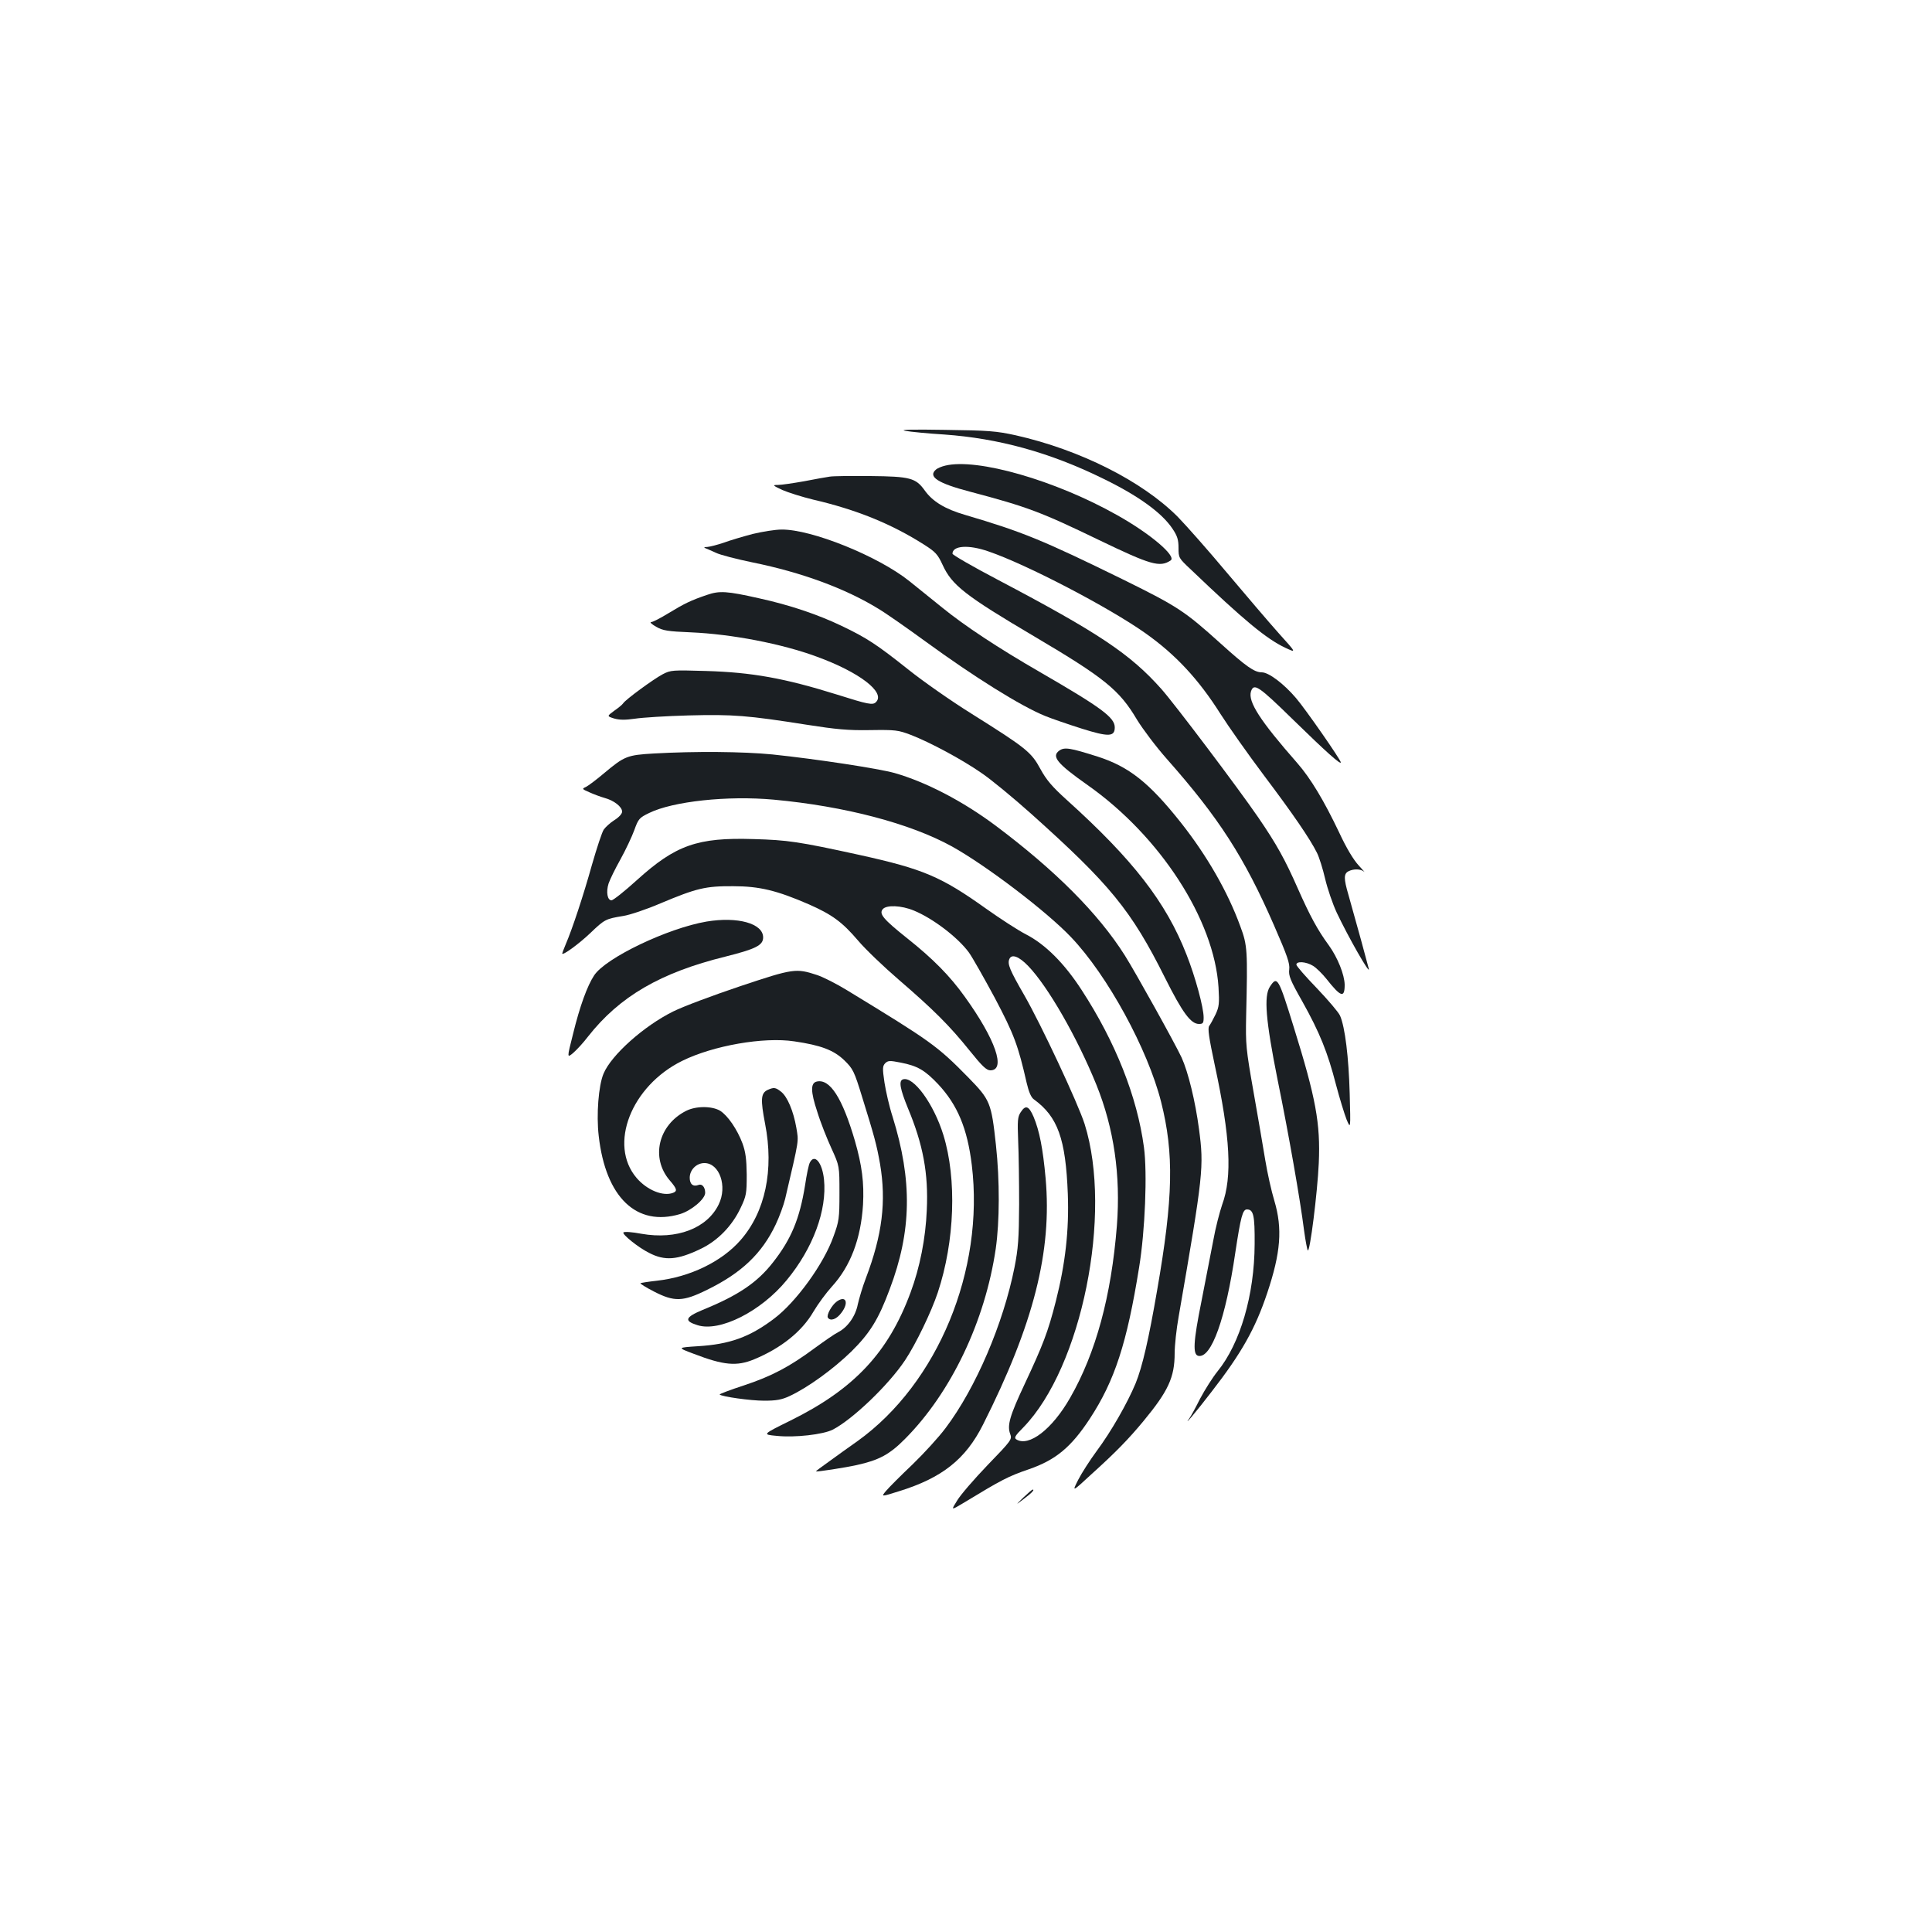 <?xml version="1.0" standalone="no"?>
<!DOCTYPE svg PUBLIC "-//W3C//DTD SVG 20010904//EN"
 "http://www.w3.org/TR/2001/REC-SVG-20010904/DTD/svg10.dtd">
<svg version="1.0" xmlns="http://www.w3.org/2000/svg"
 width="1000pt" height="1000pt" viewBox="0 0 1000 1000"
 preserveAspectRatio="xMidYMid meet">
<g transform="translate(0,1000) scale(0.1,-0.1)"
fill="#1b1f23" stroke="none">
<path d="M4685 7770 c28 -5 119 -14 202 -19 281 -20 544 -92 818 -226 186 -90
309 -179 364 -262 25 -37 31 -57 31 -99 0 -51 1 -53 63 -111 275 -263 392
-360 490 -406 58 -27 58 -27 -34 75 -51 57 -171 198 -268 313 -97 116 -212
246 -256 291 -184 184 -505 346 -838 421 -101 22 -138 25 -367 28 -168 3 -238
1 -205 -5z"/>
<path d="M4893 7590 c-18 -4 -40 -13 -48 -20 -44 -37 8 -71 176 -115 299 -79
369 -106 669 -251 266 -128 313 -142 369 -105 33 21 -105 139 -279 236 -318
179 -722 295 -887 255z"/>
<path d="M4295 7533 c-16 -2 -76 -13 -133 -24 -57 -10 -117 -19 -135 -19 -30
0 -29 -2 22 -26 30 -13 102 -36 160 -50 224 -52 404 -125 574 -233 60 -38 71
-51 96 -105 48 -105 117 -159 476 -371 362 -214 439 -276 530 -430 30 -49 100
-142 156 -205 267 -302 399 -506 553 -859 69 -158 83 -198 79 -229 -4 -32 5
-55 68 -166 90 -161 131 -263 174 -430 19 -72 44 -153 55 -181 21 -50 21 -50
16 135 -5 186 -24 344 -50 403 -8 18 -62 81 -120 142 -58 60 -106 115 -106
122 0 19 50 16 86 -6 17 -10 48 -41 69 -67 75 -95 95 -102 95 -31 -1 52 -36
140 -82 204 -58 79 -97 151 -160 293 -66 150 -110 230 -206 370 -105 153 -434
589 -501 664 -161 181 -324 290 -848 566 -128 67 -233 128 -233 134 0 42 83
48 186 12 197 -67 624 -290 812 -423 157 -111 276 -239 389 -418 42 -66 143
-209 224 -317 150 -199 240 -330 276 -403 11 -22 30 -82 42 -134 12 -51 39
-130 60 -175 59 -125 173 -325 166 -291 -7 29 -67 248 -106 385 -24 82 -24
107 0 120 27 14 64 13 82 -2 7 -7 -5 7 -28 32 -27 29 -64 90 -101 170 -79 166
-148 281 -217 360 -194 221 -256 318 -240 371 15 45 38 30 220 -148 168 -164
245 -233 245 -219 0 13 -183 276 -232 333 -63 74 -141 133 -177 133 -39 0 -82
31 -215 151 -184 166 -221 190 -496 326 -426 209 -527 250 -825 338 -103 30
-168 69 -209 127 -46 64 -75 72 -281 74 -99 1 -193 0 -210 -3z"/>
<path d="M3895 7236 c-49 -13 -117 -33 -149 -45 -33 -11 -71 -21 -85 -22 -15
0 -20 -3 -11 -6 8 -3 33 -14 55 -24 22 -11 108 -33 190 -50 256 -52 480 -135
650 -239 39 -23 149 -100 245 -170 254 -185 494 -335 620 -386 34 -14 119 -43
188 -65 140 -44 172 -43 172 6 0 51 -67 101 -385 285 -220 127 -391 240 -508
335 -55 44 -131 106 -170 137 -161 129 -507 269 -662 267 -33 0 -100 -11 -150
-23z"/>
<path d="M3660 6921 c-83 -28 -118 -45 -200 -95 -41 -25 -81 -46 -90 -46 -8 0
3 -11 26 -24 35 -20 59 -24 180 -29 211 -9 471 -59 652 -126 220 -80 357 -185
306 -235 -16 -17 -41 -12 -202 39 -272 85 -441 115 -677 122 -174 5 -183 5
-225 -17 -46 -24 -194 -132 -205 -151 -4 -6 -24 -23 -46 -38 -38 -28 -38 -28
0 -40 29 -8 57 -8 107 -1 38 6 164 14 279 17 230 6 304 0 609 -48 154 -24 214
-30 330 -28 132 2 145 0 211 -25 98 -38 263 -126 365 -197 48 -32 163 -127
256 -210 410 -367 519 -500 694 -850 91 -182 134 -239 176 -239 21 0 24 5 24
34 0 51 -43 210 -89 326 -106 271 -278 492 -621 801 -74 67 -104 102 -135 159
-47 87 -73 108 -355 285 -106 66 -253 169 -328 229 -165 131 -215 164 -347
227 -121 58 -269 108 -425 142 -168 38 -206 40 -270 18z"/>
<path d="M5483 6115 c-42 -30 -12 -67 147 -179 376 -265 655 -697 677 -1046 5
-84 3 -101 -15 -140 -12 -25 -27 -52 -33 -60 -9 -12 -2 -59 29 -205 80 -370
91 -576 38 -720 -13 -38 -35 -122 -46 -185 -12 -63 -40 -205 -61 -314 -43
-213 -46 -278 -16 -284 67 -13 141 193 191 535 28 185 38 223 60 223 34 0 41
-30 40 -179 -1 -264 -75 -515 -192 -659 -25 -31 -65 -94 -90 -141 -24 -48 -49
-93 -55 -101 -38 -53 34 32 113 135 156 201 227 327 289 512 70 209 80 333 37
478 -15 49 -36 143 -47 210 -11 66 -38 226 -61 355 -39 221 -41 244 -38 390 8
341 7 366 -30 465 -65 179 -173 367 -310 540 -163 205 -267 287 -429 339 -142
45 -171 50 -198 31z"/>
<path d="M3385 6100 c-139 -8 -153 -14 -257 -101 -40 -34 -83 -66 -95 -72 -22
-10 -21 -11 18 -28 22 -10 57 -23 78 -29 49 -13 91 -46 91 -71 0 -11 -16 -29
-40 -44 -22 -14 -46 -36 -55 -49 -9 -13 -36 -95 -61 -182 -45 -161 -102 -333
-136 -412 -10 -24 -18 -45 -18 -47 0 -14 86 49 145 105 75 72 80 74 171 89 33
5 120 34 192 65 188 79 234 90 377 89 136 0 226 -22 392 -94 120 -53 172 -91
254 -187 37 -44 132 -135 211 -203 181 -156 263 -238 366 -366 65 -81 88 -103
108 -103 82 0 27 160 -133 382 -76 106 -163 195 -298 302 -124 99 -146 126
-126 150 19 23 96 20 161 -7 98 -40 228 -139 285 -217 18 -25 78 -131 134
-235 100 -189 121 -247 165 -440 11 -47 23 -75 37 -85 124 -90 165 -204 176
-490 7 -188 -13 -362 -62 -555 -41 -161 -67 -227 -161 -428 -78 -166 -92 -215
-75 -260 10 -27 6 -33 -117 -160 -70 -73 -141 -155 -158 -184 -32 -51 -32 -51
30 -14 201 122 233 139 341 176 139 48 219 114 316 262 129 197 192 391 255
783 31 189 43 489 25 622 -35 261 -147 544 -322 813 -90 139 -188 237 -289
289 -41 21 -133 81 -205 132 -234 167 -326 206 -657 279 -315 69 -371 77 -549
82 -289 9 -402 -31 -602 -212 -64 -58 -123 -105 -132 -105 -21 0 -29 43 -15
87 7 21 35 78 62 126 27 49 59 117 71 150 21 58 25 64 77 89 122 60 405 91
645 69 368 -34 706 -123 922 -242 178 -99 491 -337 617 -470 188 -197 397
-580 466 -853 67 -266 63 -494 -21 -976 -43 -250 -76 -394 -111 -480 -42 -101
-126 -249 -202 -351 -34 -46 -77 -113 -95 -148 -33 -65 -33 -65 70 30 125 113
191 181 268 274 128 155 161 226 161 351 0 39 9 125 21 191 128 740 131 772
105 969 -19 144 -56 295 -90 370 -34 73 -238 440 -294 529 -138 218 -360 440
-668 671 -170 127 -360 226 -524 273 -83 23 -402 72 -632 96 -152 15 -400 17
-613 5z m1937 -1100 c103 -107 254 -371 353 -615 91 -226 126 -468 106 -729
-29 -365 -109 -659 -242 -891 -93 -163 -214 -256 -279 -215 -12 8 -6 19 37 62
302 311 463 1106 317 1570 -35 109 -226 517 -313 668 -75 130 -87 160 -77 185
11 29 49 16 98 -35z"/>
<path d="M3657 5230 c-200 -34 -523 -188 -582 -279 -35 -53 -74 -159 -109
-303 -32 -126 -32 -126 3 -96 19 17 52 53 74 82 164 209 376 332 713 415 155
39 194 58 194 99 0 72 -131 109 -293 82z"/>
<path d="M3830 4895 c-140 -47 -295 -105 -345 -130 -152 -75 -321 -226 -361
-322 -26 -61 -38 -213 -25 -323 36 -318 196 -471 421 -404 59 18 130 78 130
110 0 29 -16 48 -34 41 -28 -11 -46 3 -46 37 0 41 35 76 76 76 78 0 120 -120
74 -214 -60 -124 -217 -184 -400 -152 -47 9 -88 12 -93 7 -9 -9 78 -79 133
-106 81 -42 146 -37 265 20 89 42 164 119 208 212 30 63 32 75 32 173 -1 81
-6 118 -22 162 -27 72 -76 144 -116 169 -43 25 -125 25 -176 -1 -144 -73 -184
-243 -85 -359 38 -44 41 -56 18 -65 -52 -20 -135 14 -189 77 -147 172 -28 476
236 606 160 79 422 125 580 101 137 -20 204 -45 259 -98 45 -44 51 -55 93
-192 63 -203 74 -243 92 -344 33 -194 12 -367 -73 -591 -17 -44 -35 -105 -42
-136 -12 -62 -53 -120 -103 -145 -18 -9 -71 -46 -119 -81 -131 -97 -223 -146
-368 -194 -71 -23 -128 -45 -125 -47 11 -11 160 -32 230 -32 63 0 91 5 132 24
96 45 225 139 319 230 97 96 141 167 199 323 114 301 118 562 15 893 -17 52
-35 132 -42 177 -11 74 -10 85 4 100 15 14 24 14 80 3 87 -17 125 -39 194
-112 100 -107 151 -229 174 -418 66 -544 -176 -1130 -590 -1428 -47 -33 -115
-82 -152 -109 -37 -26 -66 -48 -65 -49 5 -3 149 19 212 33 114 25 170 55 249
135 239 240 415 610 470 985 20 140 21 352 1 536 -24 221 -30 234 -143 350
-161 164 -192 186 -627 451 -55 34 -125 69 -155 79 -110 36 -122 35 -400 -58z"/>
<path d="M6573 4893 c-32 -49 -22 -173 40 -483 58 -284 116 -615 137 -780 7
-52 16 -98 19 -102 11 -13 50 298 57 452 9 205 -15 336 -130 705 -79 255 -85
266 -123 208z"/>
<path d="M4673 4413 c-22 -8 -14 -50 26 -148 79 -189 107 -339 98 -529 -6
-146 -36 -297 -84 -426 -115 -311 -292 -500 -622 -663 -146 -72 -146 -72 -71
-79 95 -10 240 7 290 32 103 53 290 232 375 360 55 83 135 248 169 350 88 265
99 588 29 815 -50 162 -156 307 -210 288z"/>
<path d="M4228 4402 c-33 -7 -33 -51 2 -156 17 -56 51 -141 74 -191 41 -90 41
-90 41 -230 0 -131 -2 -146 -31 -225 -50 -142 -194 -340 -307 -425 -127 -96
-230 -133 -395 -143 -107 -7 -107 -7 -22 -39 156 -60 223 -66 313 -29 140 58
248 144 308 248 23 39 66 97 95 129 96 105 150 247 161 424 6 113 -5 201 -42
330 -65 222 -129 322 -197 307z"/>
<path d="M3972 4358 c-34 -17 -36 -49 -12 -174 47 -240 1 -457 -127 -603 -97
-111 -262 -191 -433 -210 -45 -5 -83 -11 -85 -13 -3 -2 29 -22 70 -43 105 -54
150 -53 275 9 178 87 284 188 355 338 19 40 41 100 49 133 74 317 70 293 58
367 -15 87 -47 163 -80 188 -28 22 -37 23 -70 8z"/>
<path d="M5283 4243 c-16 -24 -17 -44 -13 -148 3 -66 5 -214 5 -330 -1 -177
-5 -228 -24 -325 -58 -291 -200 -624 -357 -832 -35 -47 -113 -132 -172 -189
-60 -57 -121 -118 -136 -136 -26 -31 -26 -31 66 -2 224 69 346 166 436 345
262 520 358 897 324 1276 -14 154 -32 245 -62 317 -25 58 -42 63 -67 24z"/>
<path d="M4192 3983 c-6 -10 -17 -63 -25 -118 -28 -173 -71 -278 -166 -399
-82 -105 -180 -171 -364 -246 -91 -38 -98 -57 -27 -79 115 -37 329 71 462 233
137 166 209 363 193 521 -9 88 -49 135 -73 88z"/>
<path d="M4332 3264 c-26 -18 -55 -70 -47 -84 13 -20 45 -9 70 25 40 52 24 92
-23 59z"/>
<path d="M5297 2249 c-42 -41 -42 -41 0 -9 42 31 60 50 48 50 -3 0 -25 -19
-48 -41z"/>
</g>
</svg>
